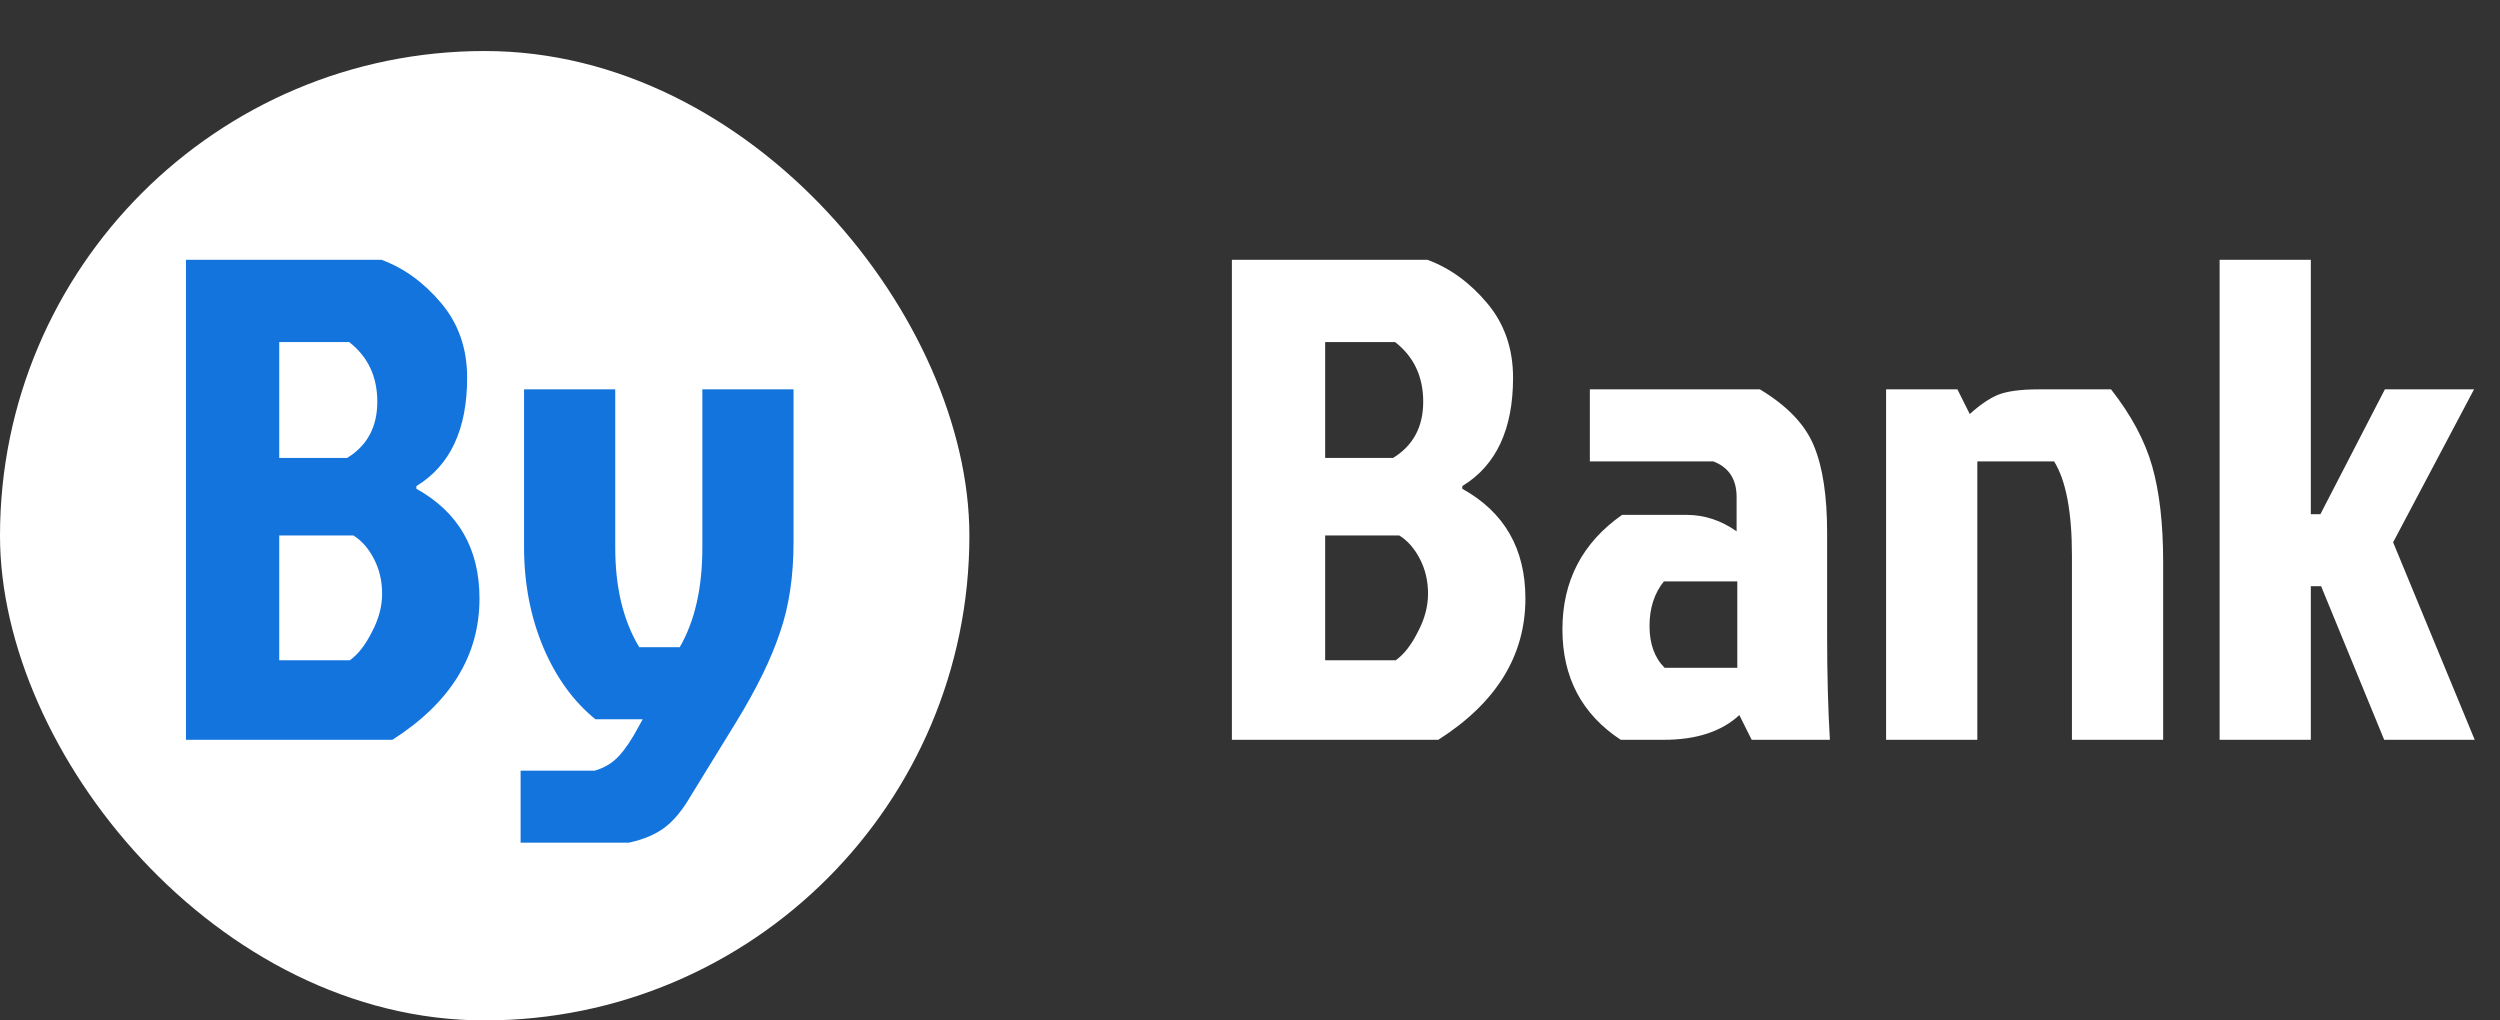 <svg width="98" height="40" viewBox="0 0 98 40" fill="none" xmlns="http://www.w3.org/2000/svg">
<rect x="0" y="0" width="98" height="40" fill="#333333" stroke="none"/>
<rect y="2" width="38" height="38" rx="19" fill="white"/>
<path d="M7.29 29V10.183H14.952C15.83 10.505 16.609 11.07 17.29 11.876C17.971 12.683 18.312 13.659 18.312 14.806C18.312 16.831 17.649 18.247 16.323 19.054V19.161C17.971 20.075 18.796 21.509 18.796 23.462C18.796 25.703 17.658 27.548 15.382 29H7.29ZM10.946 17.951H13.608C14.396 17.468 14.79 16.733 14.79 15.747C14.79 14.761 14.423 13.982 13.688 13.409H10.946V17.951ZM10.946 25.882H13.715C14.038 25.649 14.325 25.281 14.575 24.779C14.844 24.278 14.979 23.776 14.979 23.274C14.979 22.772 14.871 22.315 14.656 21.903C14.441 21.491 14.172 21.186 13.85 20.989H10.946V25.882ZM20.543 21.446V15.263H24.118V21.473C24.118 23.032 24.431 24.331 25.059 25.371H26.645C27.236 24.349 27.532 23.05 27.532 21.473V15.263H31.107V21.258C31.107 22.602 30.928 23.785 30.57 24.806C30.229 25.828 29.665 26.984 28.876 28.274L27.075 31.204C26.752 31.76 26.412 32.172 26.053 32.441C25.695 32.71 25.229 32.907 24.655 33.032H20.408V30.21H23.311C23.688 30.102 24.001 29.914 24.252 29.645C24.503 29.376 24.763 28.991 25.032 28.489L25.193 28.194H23.338C22.478 27.495 21.797 26.554 21.295 25.371C20.793 24.17 20.543 22.862 20.543 21.446Z" fill="#1374DE"/>
<path d="M48.29 29V10.183H55.952C56.83 10.505 57.609 11.07 58.29 11.876C58.971 12.683 59.312 13.659 59.312 14.806C59.312 16.831 58.649 18.247 57.323 19.054V19.161C58.971 20.075 59.796 21.509 59.796 23.462C59.796 25.703 58.658 27.548 56.382 29H48.29ZM51.946 17.951H54.608C55.396 17.468 55.79 16.733 55.79 15.747C55.79 14.761 55.423 13.982 54.688 13.409H51.946V17.951ZM51.946 25.882H54.715C55.038 25.649 55.325 25.281 55.575 24.779C55.844 24.278 55.979 23.776 55.979 23.274C55.979 22.772 55.871 22.315 55.656 21.903C55.441 21.491 55.172 21.186 54.849 20.989H51.946V25.882ZM68.102 22.79H65.225C64.849 23.256 64.661 23.839 64.661 24.538C64.661 25.236 64.858 25.783 65.252 26.177H68.102V22.79ZM62.322 15.263H68.989C70.064 15.909 70.772 16.652 71.112 17.494C71.453 18.319 71.623 19.448 71.623 20.882V24.914C71.623 26.401 71.659 27.763 71.731 29H68.666L68.182 28.032C67.483 28.677 66.498 29 65.225 29H63.532C62.008 27.996 61.247 26.554 61.247 24.672C61.247 22.772 62.026 21.276 63.586 20.183H66.112C66.811 20.183 67.466 20.398 68.075 20.828V19.484C68.075 18.785 67.77 18.319 67.161 18.086H62.322V15.263ZM79.903 15.263H82.753C83.541 16.267 84.079 17.27 84.365 18.274C84.652 19.278 84.796 20.532 84.796 22.038V29H81.22V21.769C81.22 20.066 80.987 18.839 80.521 18.086H77.511V29H73.935V15.263H76.731L77.215 16.231C77.609 15.873 77.977 15.622 78.317 15.478C78.675 15.335 79.204 15.263 79.903 15.263ZM87.009 29V10.183H90.584V20.156H90.96L93.487 15.263H96.982L93.81 21.258L97.009 29H93.46L90.987 22.978H90.584V29H87.009Z" fill="white"/>
</svg>
